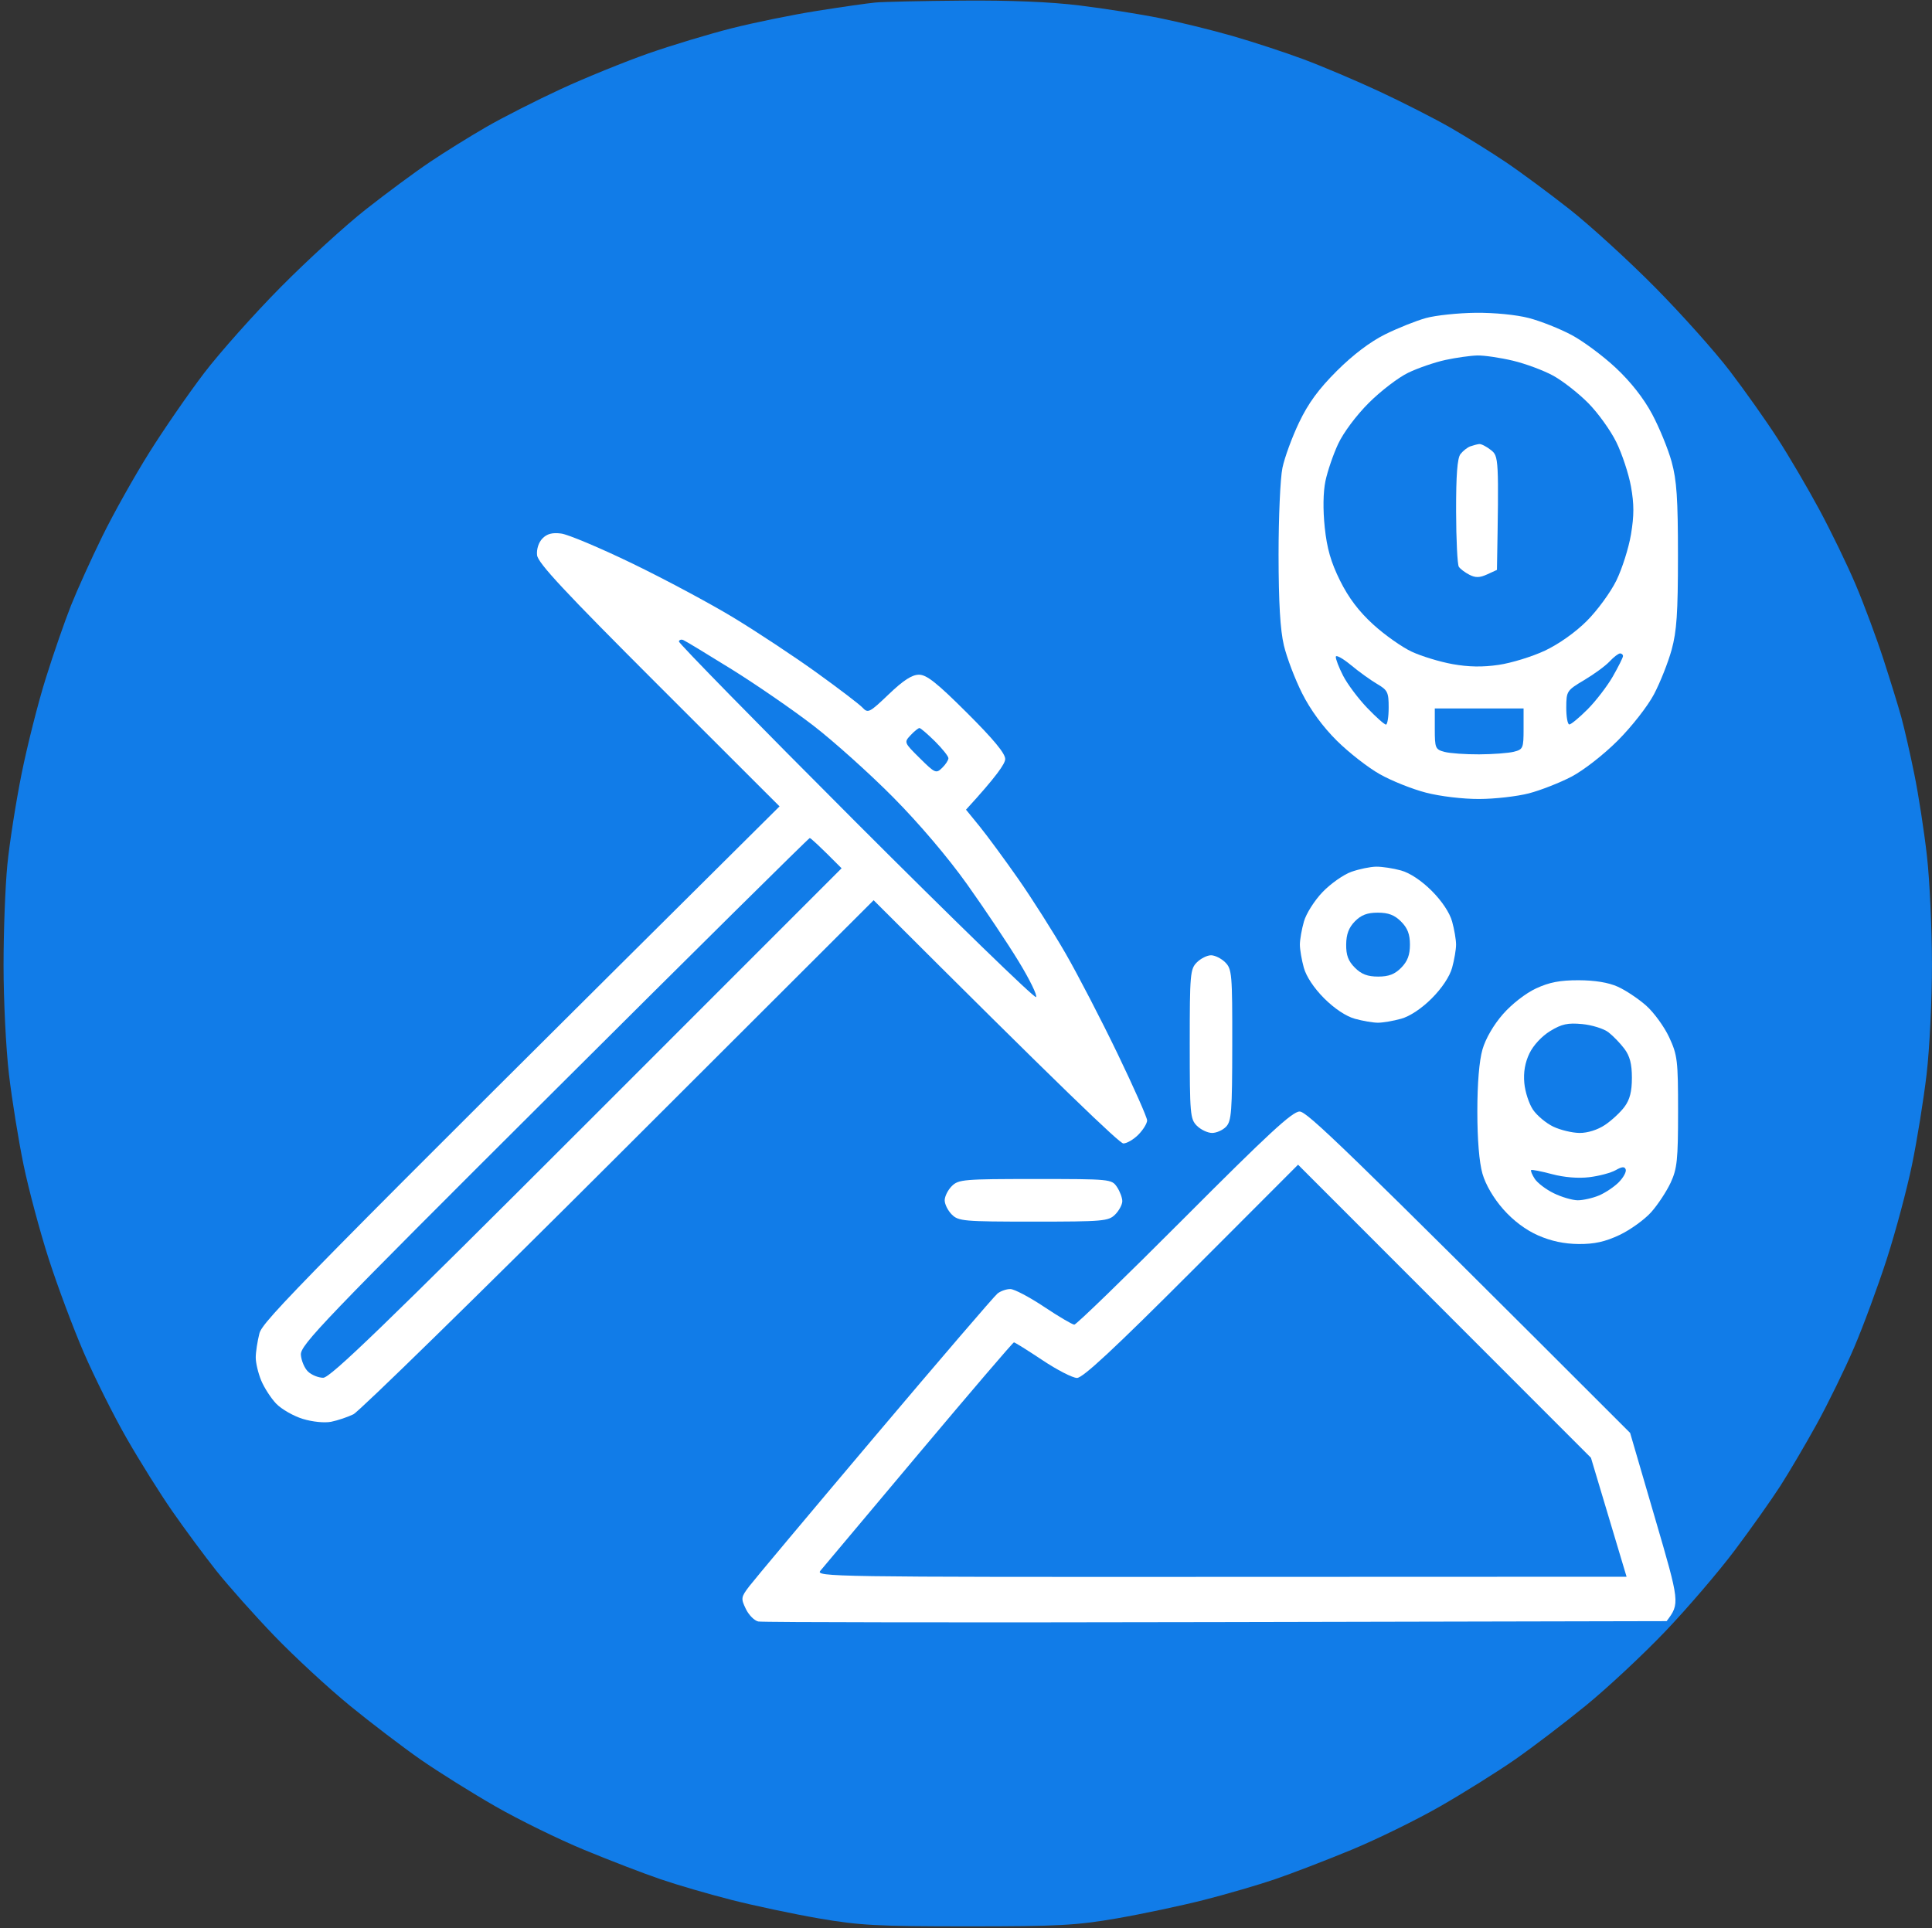 <svg version="1.2" baseProfile="tiny-ps" xmlns="http://www.w3.org/2000/svg" viewBox="0 0 544 543" width="544" height="543">
	<rect x="0" y="0" width="544" height="543" fill="#333333" stroke="none"/>
	<title>Background</title>
	<style>
		tspan { white-space:pre }
		.shp0 { fill: #117ce8 } 
		.shp1 { fill: #ffffff } 
	</style>
	<g id="Background">
		<path id="Path 0" class="shp0" d="M246.5 0.71C244.3 0.91 236.87 1.98 230 3.07C223.12 4.16 212.32 6.37 206 7.97C199.67 9.57 189.1 12.76 182.5 15.07C175.9 17.39 164.87 21.87 158 25.04C151.12 28.22 141.67 33.02 137 35.71C132.32 38.41 125.12 42.88 121 45.66C116.87 48.43 108.77 54.43 103 58.97C97.22 63.52 86.42 73.38 79 80.89C71.57 88.4 61.9 99.26 57.5 105.02C53.11 110.78 46.12 120.9 41.99 127.5C37.85 134.1 31.92 144.67 28.82 151C25.72 157.32 21.74 166.1 19.99 170.5C18.24 174.9 15.04 184.12 12.89 191C10.73 197.87 7.66 210.02 6.06 218C4.46 225.97 2.67 237.45 2.07 243.5C1.48 249.55 0.99 262.37 1 272C1 281.62 1.68 295.35 2.52 302.5C3.36 309.65 5.21 321.12 6.63 328C8.05 334.87 11.24 346.8 13.72 354.5C16.2 362.2 20.66 374.12 23.64 381C26.62 387.87 32.02 398.67 35.65 405C39.27 411.32 45.04 420.55 48.48 425.5C51.92 430.45 57.49 437.99 60.86 442.25C64.24 446.51 71.61 454.79 77.25 460.65C82.89 466.51 92.45 475.34 98.5 480.29C104.55 485.23 113.55 492.09 118.5 495.53C123.45 498.96 132.9 504.88 139.5 508.66C146.1 512.45 157.35 517.96 164.5 520.91C171.65 523.87 181.32 527.59 186 529.18C190.67 530.78 199.67 533.4 206 535.01C212.32 536.62 223.35 538.96 230.5 540.2C241.97 542.18 246.92 542.45 272.5 542.45C298.08 542.45 303.03 542.18 314.5 540.2C321.65 538.96 332.67 536.62 339 535.01C345.32 533.4 354.32 530.78 359 529.18C363.67 527.59 373.35 523.87 380.5 520.91C387.65 517.96 398.9 512.45 405.5 508.66C412.1 504.88 421.55 498.96 426.5 495.53C431.45 492.09 440.45 485.24 446.5 480.3C452.55 475.37 462.62 465.97 468.88 459.41C475.13 452.86 483.97 442.55 488.5 436.5C493.04 430.45 498.77 422.35 501.25 418.5C503.73 414.65 508.36 406.77 511.55 401C514.73 395.22 519.46 385.55 522.05 379.5C524.64 373.45 528.79 362.2 531.28 354.5C533.76 346.8 536.95 334.87 538.37 328C539.79 321.12 541.64 309.65 542.48 302.5C543.32 295.35 544 281.4 543.99 271.5C543.98 261.6 543.35 247.87 542.57 241C541.8 234.12 540.2 223.77 539.02 218C537.85 212.22 536.2 205.02 535.37 202C534.54 198.97 532.25 191.55 530.28 185.5C528.31 179.45 524.79 170 522.45 164.5C520.12 159 515.53 149.55 512.27 143.5C509.01 137.45 503.73 128.45 500.53 123.5C497.34 118.55 491.3 110.01 487.11 104.52C482.93 99.03 473.42 88.4 466 80.89C458.57 73.38 447.77 63.52 442 58.97C436.22 54.43 428.12 48.43 424 45.66C419.87 42.88 412.9 38.54 408.5 36C404.1 33.47 395.1 28.88 388.5 25.8C381.9 22.72 372.22 18.62 367 16.68C361.77 14.73 352.77 11.78 347 10.12C341.22 8.46 332 6.2 326.5 5.09C321 3.98 310.87 2.38 304 1.54C295.83 0.53 284.39 0.06 271 0.17C259.72 0.26 248.7 0.5 246.5 0.71Z" />
		<path id="Path 1" class="shp1" d="M401.5 89.56C398.75 90.32 393.57 92.39 390 94.16C385.81 96.24 380.99 99.89 376.42 104.44C371.27 109.59 368.38 113.53 365.77 119C363.8 123.12 361.7 128.86 361.1 131.75C360.49 134.64 360.01 145.66 360.01 156.25C360.03 169.76 360.47 177.36 361.51 181.75C362.33 185.19 364.64 191.26 366.65 195.25C368.98 199.89 372.49 204.68 376.4 208.56C379.75 211.89 385.2 216.14 388.5 218C391.8 219.87 397.65 222.21 401.5 223.2C405.5 224.24 411.93 225.01 416.5 224.99C420.9 224.98 427.2 224.26 430.5 223.4C433.8 222.54 439.2 220.42 442.5 218.7C445.89 216.92 451.55 212.51 455.53 208.53C459.45 204.61 463.96 198.84 465.72 195.5C467.46 192.2 469.69 186.57 470.68 183C472.12 177.75 472.47 172.64 472.47 156.5C472.47 140.35 472.12 135.25 470.68 130C469.69 126.42 467.22 120.39 465.19 116.6C462.81 112.15 459.18 107.53 454.98 103.6C451.4 100.24 445.78 96.07 442.48 94.31C439.19 92.56 433.8 90.42 430.5 89.56C426.99 88.64 420.76 88.03 415.5 88.08C410.55 88.14 404.25 88.8 401.5 89.56Z" />
		<path id="Path 2" class="shp0" d="M407 101.36C403.97 102.02 399.25 103.64 396.5 104.97C393.75 106.29 388.77 110.11 385.43 113.44C381.91 116.95 378.28 121.81 376.79 125C375.38 128.02 373.77 132.75 373.2 135.5C372.56 138.63 372.49 143.49 373.01 148.5C373.64 154.46 374.74 158.29 377.32 163.5C379.72 168.33 382.61 172.16 386.65 175.84C389.87 178.78 394.75 182.23 397.5 183.51C400.25 184.79 405.42 186.37 409 187.01C413.51 187.82 417.49 187.89 422 187.22C425.57 186.7 431.42 184.9 435 183.22C438.91 181.38 443.63 178.04 446.83 174.83C449.76 171.9 453.49 166.8 455.11 163.5C456.73 160.2 458.59 154.35 459.24 150.5C460.13 145.15 460.13 141.97 459.24 137C458.59 133.42 456.73 127.8 455.11 124.5C453.49 121.2 449.93 116.25 447.2 113.5C444.48 110.75 440.06 107.29 437.38 105.81C434.69 104.33 429.57 102.42 426 101.57C422.42 100.72 417.92 100.06 416 100.1C414.07 100.14 410.02 100.71 407 101.36Z" />
		<path id="Path 3" class="shp1" d="M414 125.69C413.17 125.99 411.93 126.97 411.23 127.87C410.34 129.02 409.98 133.78 410 144C410.02 151.97 410.36 159 410.77 159.6C411.17 160.21 412.51 161.22 413.75 161.85C415.47 162.73 416.65 162.7 418.75 161.74L421.5 160.48C422.06 128.87 422.01 128.46 419.78 126.71C418.53 125.72 417.05 124.97 416.5 125.04C415.95 125.1 414.82 125.4 414 125.69ZM152.72 151.65C151.66 152.74 151.05 154.65 151.22 156.31C151.44 158.52 158.88 166.5 185.5 193.1L219.5 227.07C83.45 362.19 73.94 372.02 73.04 375.5C72.48 377.7 72.01 380.74 72.01 382.25C72 383.76 72.7 386.69 73.55 388.75C74.41 390.81 76.32 393.76 77.8 395.3C79.29 396.83 82.64 398.75 85.25 399.55C88 400.39 91.37 400.73 93.25 400.36C95.04 400 97.85 399.06 99.5 398.26C101.15 397.45 134.79 364.56 174.24 325.15L245.99 253.5C299.64 307.12 315.28 321.98 316.3 321.99C317.28 321.99 319.2 320.87 320.55 319.5C321.9 318.12 323 316.32 323 315.5C323 314.67 319.26 306.24 314.69 296.75C310.12 287.26 303.53 274.55 300.05 268.5C296.56 262.45 290.56 253 286.72 247.5C282.87 242 277.99 235.36 275.87 232.75L272 228C280.66 218.55 283.02 215.04 283.04 213.75C283.07 212.19 279.77 208.2 272.29 200.74C263.79 192.27 260.92 189.99 258.75 189.99C256.79 190 254.36 191.57 250.25 195.5C244.81 200.7 244.41 200.91 242.85 199.25C241.94 198.29 236.09 193.83 229.85 189.34C223.61 184.85 213.1 177.9 206.5 173.9C199.9 169.9 187.07 163.04 178 158.65C168.92 154.26 159.92 150.47 158 150.24C155.49 149.92 154 150.32 152.72 151.65Z" />
		<path id="Path 4" fill-rule="evenodd" class="shp0" d="M192.41 180.24C193.01 180.49 199.12 184.19 206 188.46C212.87 192.73 223.22 199.86 229 204.31C234.77 208.76 244.9 217.86 251.5 224.52C258.82 231.91 266.96 241.49 272.35 249.07C277.22 255.91 283.75 265.67 286.85 270.77C289.96 275.87 292.15 280.37 291.72 280.77C291.29 281.17 268.46 259 240.98 231.5C213.5 204 191.08 181.11 191.16 180.64C191.25 180.17 191.81 179.99 192.41 180.24ZM380.38 187.28C382.64 189.16 385.97 191.55 387.76 192.6C390.72 194.33 391.02 194.94 391.01 199.25C391.01 201.86 390.66 204.02 390.25 204.04C389.84 204.06 387.44 201.92 384.92 199.29C382.4 196.65 379.36 192.59 378.17 190.25C376.97 187.91 376.06 185.52 376.13 184.93C376.2 184.35 378.11 185.4 380.38 187.28ZM456.17 184C456.63 184 457 184.34 456.99 184.75C456.99 185.16 455.69 187.75 454.12 190.5C452.54 193.25 449.34 197.41 447.01 199.75C444.67 202.09 442.37 204 441.88 204C441.4 204 441.01 201.86 441.02 199.25C441.04 194.61 441.16 194.43 446.08 191.5C448.86 189.85 452.08 187.49 453.23 186.25C454.39 185.01 455.71 184 456.17 184ZM404 199.5L429 199.5L429 205.25C429 210.69 428.85 211.04 426.25 211.69C424.74 212.07 420.35 212.4 416.5 212.42C412.65 212.44 408.26 212.13 406.75 211.73C404.15 211.04 404 210.68 404 205.25L404 199.5ZM258.9 205.01C259.23 205.02 261.19 206.71 263.27 208.76C265.34 210.82 267.04 212.95 267.05 213.5C267.06 214.05 266.26 215.28 265.28 216.23C263.59 217.88 263.28 217.75 259 213.51C254.55 209.11 254.52 209.03 256.4 207.03C257.44 205.91 258.57 205.01 258.9 205.01ZM228 235.99C228.27 235.98 230.41 237.89 236.97 244.5L165.24 316.24C108.2 373.29 92.99 387.99 91 387.97C89.62 387.96 87.7 387.17 86.72 386.22C85.74 385.28 84.84 383.15 84.72 381.5C84.52 378.77 90.88 372.15 156 307.25C195.32 268.06 227.72 235.99 228 235.99Z" />
		<path id="Path 5" class="shp1" d="M380.5 245.5C378.3 246.28 374.65 248.85 372.39 251.21C370.11 253.59 367.77 257.28 367.15 259.5C366.52 261.7 366.01 264.62 366.01 266C366.01 267.37 366.51 270.3 367.12 272.5C367.8 274.97 369.99 278.27 372.86 281.14C375.73 284.01 379.03 286.2 381.5 286.88C383.7 287.49 386.62 287.99 388 287.99C389.37 287.99 392.3 287.49 394.5 286.88C396.97 286.2 400.27 284.01 403.14 281.14C406.01 278.27 408.2 274.97 408.88 272.5C409.49 270.3 409.99 267.37 409.99 266C409.99 264.62 409.49 261.7 408.88 259.5C408.2 257.03 406.01 253.73 403.14 250.86C400.27 247.99 396.97 245.8 394.5 245.12C392.3 244.51 389.15 244.03 387.5 244.05C385.85 244.07 382.7 244.72 380.5 245.5Z" />
		<path id="Path 6" class="shp0" d="M381.5 259.45C379.78 261.21 379.08 263.07 379.05 265.95C379.01 268.98 379.63 270.63 381.5 272.5C383.34 274.34 385.06 275 388.05 275C391.04 275 392.73 274.35 394.55 272.5C396.33 270.69 397 268.9 397 266C397 263.07 396.33 261.33 394.5 259.5C392.66 257.66 390.94 257 387.95 257C384.98 257 383.27 257.65 381.5 259.45Z" />
		<path id="Path 7" class="shp1" d="M337 271C335.13 272.87 335 274.33 335 294C335 313.67 335.13 315.13 337 317C338.1 318.1 340.01 319.01 341.25 319.03C342.49 319.05 344.28 318.26 345.22 317.28C346.75 315.71 346.95 312.99 346.97 294.25C347 274.31 346.88 272.88 345 271C343.9 269.9 342.1 269 341 269C339.9 269 338.1 269.9 337 271ZM432.5 278.34C429.61 279.68 425.68 282.73 423.19 285.58C420.57 288.57 418.31 292.46 417.43 295.5C416.51 298.68 415.98 305.04 415.98 313C415.98 320.9 416.51 327.34 417.42 330.5C418.31 333.6 420.53 337.4 423.26 340.5C426.09 343.72 429.6 346.35 433.08 347.88C436.74 349.49 440.45 350.27 444.5 350.31C448.94 350.34 451.93 349.68 456 347.77C459.02 346.34 463.04 343.45 464.93 341.34C466.81 339.23 469.28 335.47 470.43 333C472.24 329.06 472.5 326.57 472.5 313C472.5 298.57 472.33 297.13 470 292.1C468.62 289.13 465.7 285.11 463.5 283.16C461.3 281.22 457.7 278.82 455.5 277.84C452.9 276.67 449.05 276.04 444.5 276.03C439.26 276.02 436.24 276.6 432.5 278.34Z" />
		<path id="Path 8" class="shp0" d="M436.5 290.33C434.13 291.78 431.75 294.34 430.65 296.63C429.39 299.25 428.93 301.96 429.21 305C429.43 307.47 430.54 310.85 431.66 312.5C432.79 314.15 435.35 316.29 437.35 317.25C439.36 318.21 442.69 319.01 444.75 319.03C447.03 319.05 449.84 318.16 451.91 316.78C453.78 315.53 456.26 313.23 457.41 311.68C458.92 309.64 459.5 307.37 459.5 303.5C459.5 299.6 458.92 297.38 457.38 295.32C456.21 293.77 454.19 291.68 452.88 290.67C451.57 289.67 448.25 288.63 445.5 288.37C441.43 287.99 439.75 288.35 436.5 290.33Z" />
		<path id="Path 9" class="shp1" d="M333.43 343.01C316.97 359.52 303.05 373.02 302.5 373.01C301.95 373 298.12 370.75 294 368C289.87 365.25 285.6 363 284.5 362.99C283.4 362.97 281.78 363.54 280.89 364.23C280 364.93 264.45 383.05 246.33 404.5C228.21 425.95 212.28 444.95 210.94 446.72C208.64 449.75 208.59 450.11 210 453.05C210.82 454.76 212.4 456.36 213.5 456.6C214.6 456.85 272.6 456.92 342.39 456.77L469.28 456.5C473.02 451.51 473 451.4 466.01 427.5L459 403.5C377.55 322.05 367.99 313 365.93 313C363.89 313 357.15 319.22 333.43 343.01Z" />
		<path id="Path 10" fill-rule="evenodd" class="shp0" d="M365.5 327.97L447.97 410.5L458 444L343.75 444.04C234.23 444.09 229.56 444.02 231 442.31C231.82 441.32 244.31 426.45 258.75 409.26C273.19 392.07 285.22 378 285.5 378C285.77 378 289.37 380.25 293.5 383C297.62 385.75 302.01 388.01 303.25 388.02C304.88 388.04 313.74 379.8 335.5 358.01L365.5 327.97ZM457.76 329.32C457.98 329.97 457.12 331.57 455.83 332.88C454.55 334.19 452.04 335.87 450.25 336.63C448.46 337.38 445.76 337.99 444.25 337.99C442.74 337.98 439.7 337.09 437.5 336.01C435.3 334.94 432.88 333.1 432.13 331.93C431.38 330.76 430.93 329.66 431.13 329.48C431.33 329.31 433.97 329.82 437 330.63C440.42 331.54 444.39 331.87 447.5 331.49C450.25 331.16 453.59 330.27 454.93 329.51C456.73 328.49 457.46 328.44 457.76 329.32Z" />
		<path id="Path 11" class="shp1" d="M268 334C266.9 335.1 266 336.9 266 338C266 339.1 266.9 340.9 268 342C269.87 343.87 271.33 344 291 344C310.67 344 312.13 343.87 314 342C315.1 340.9 316 339.21 316.01 338.25C316.01 337.29 315.34 335.49 314.51 334.25C313.02 332.03 312.68 332 291.5 332C271.33 332 269.88 332.12 268 334Z" />
	</g>
</svg>